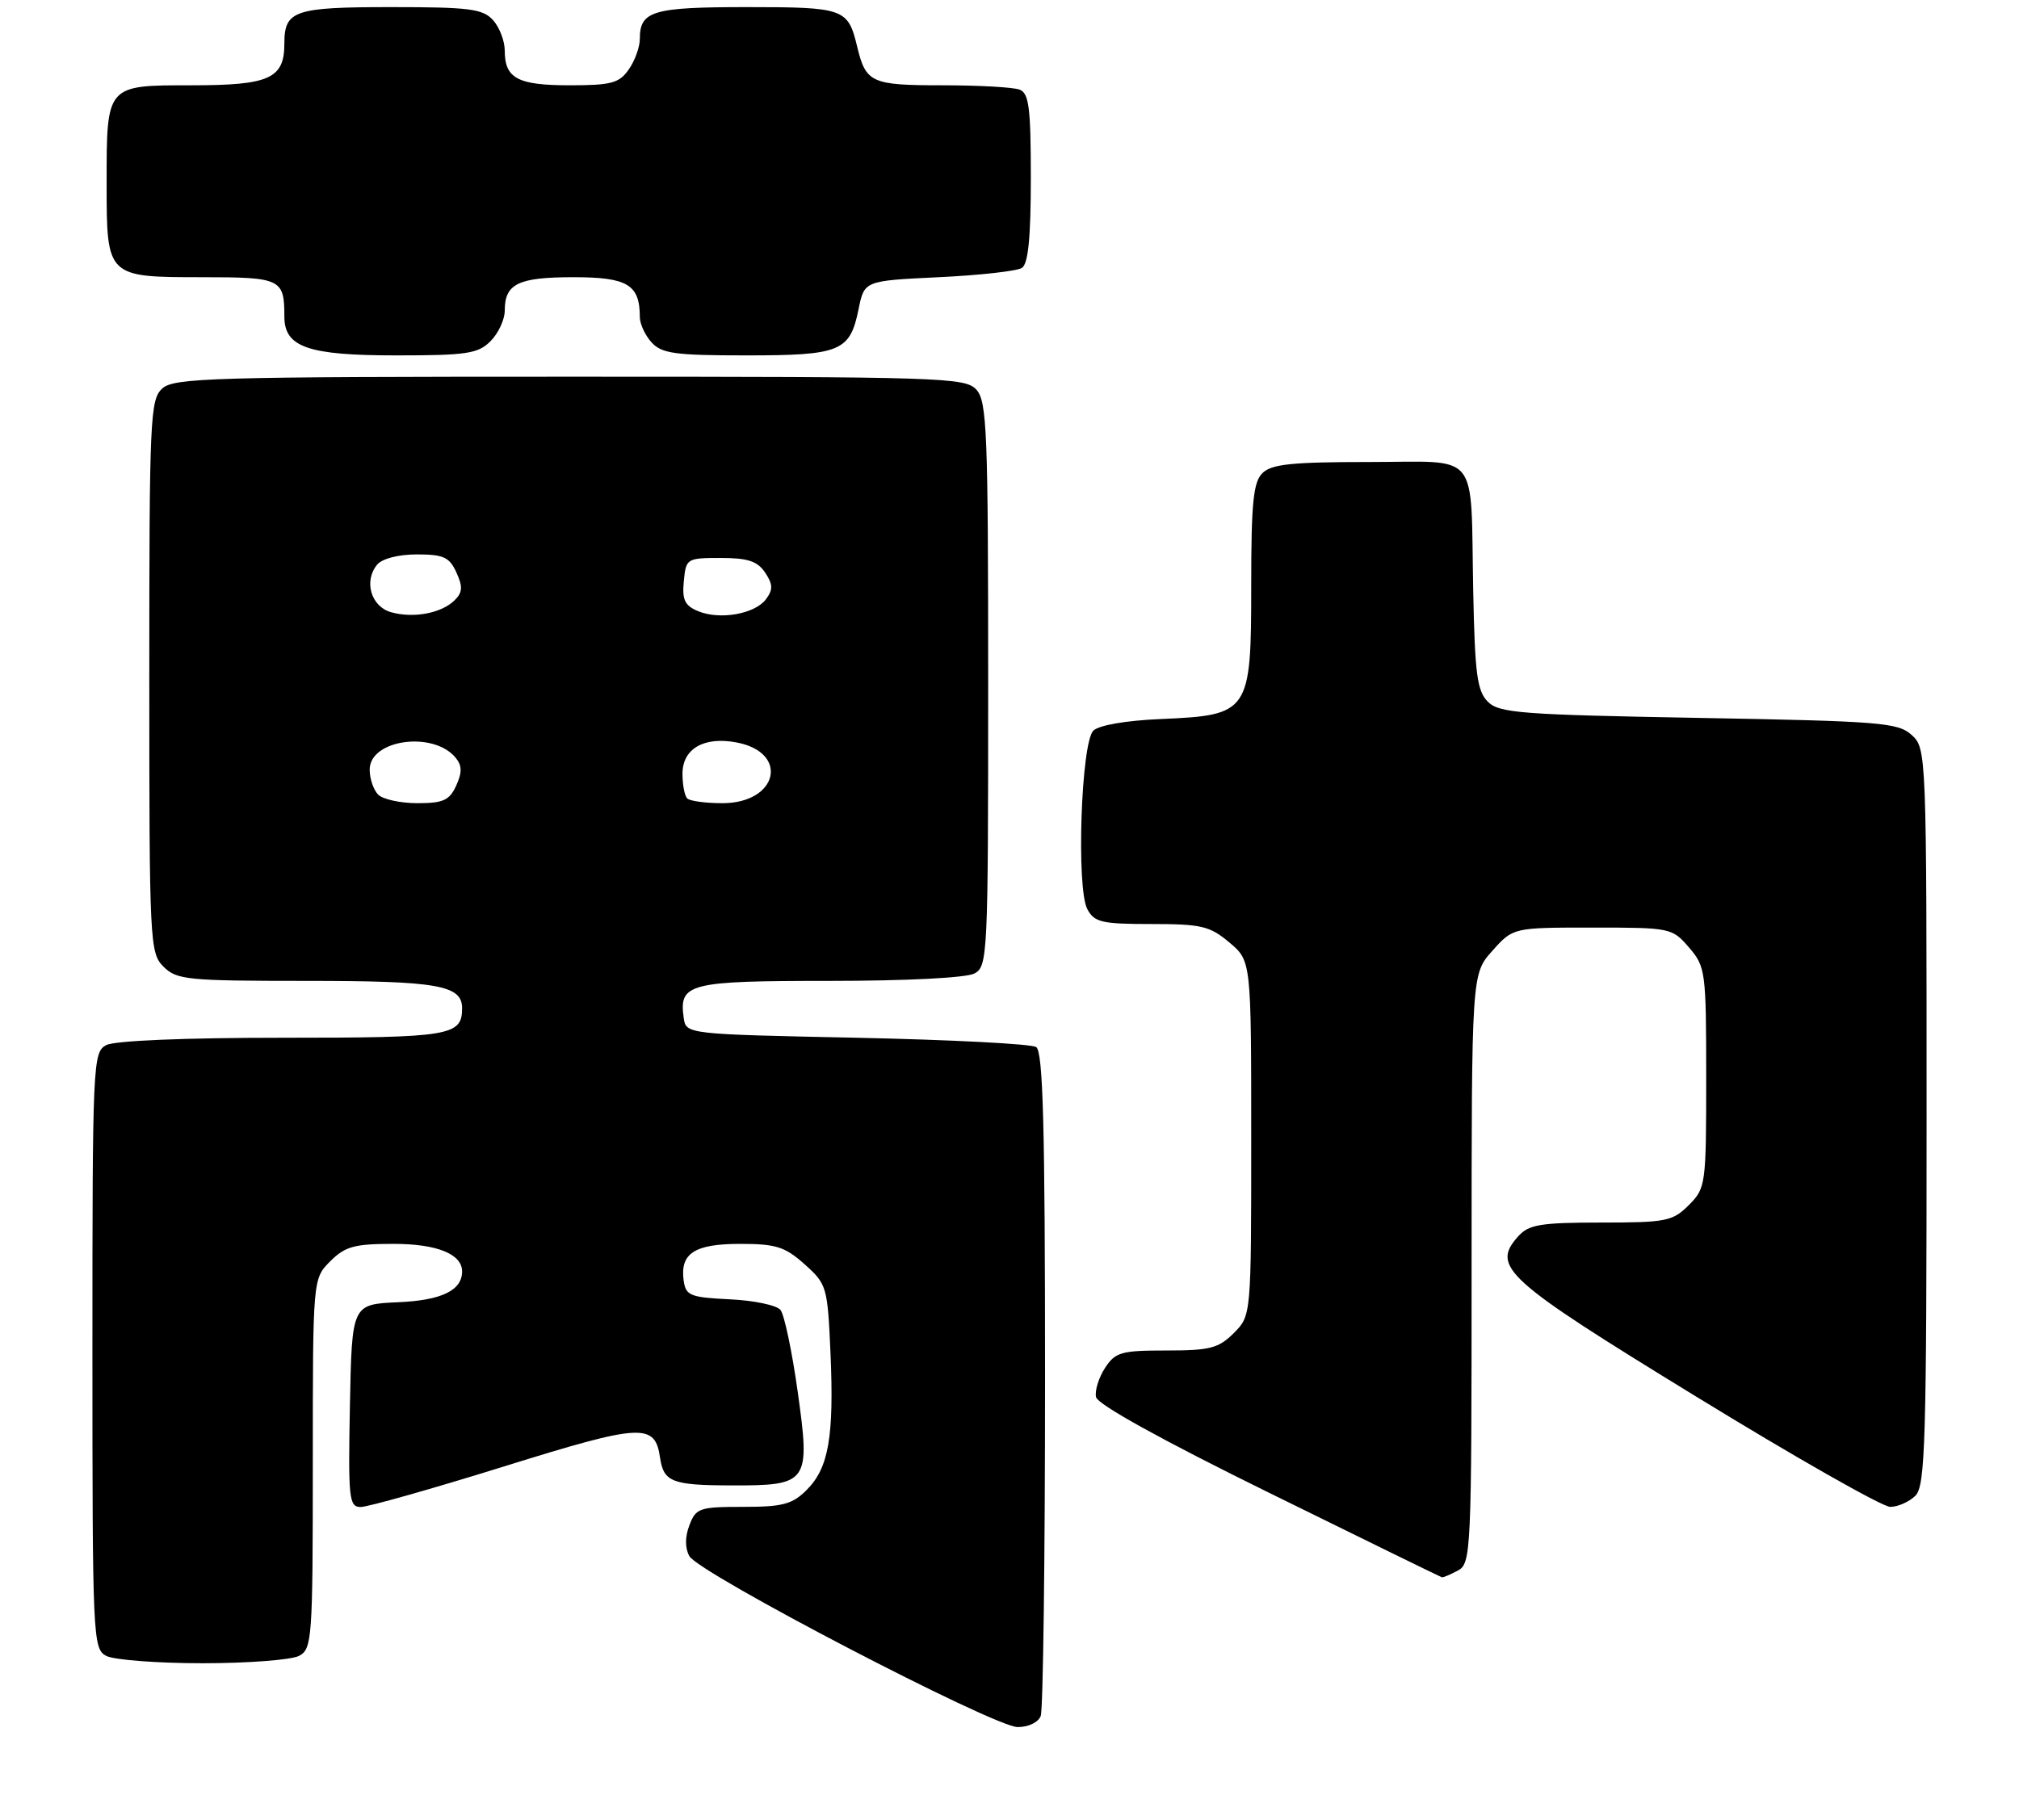 <?xml version="1.0" encoding="UTF-8" standalone="no"?>
<!DOCTYPE svg PUBLIC "-//W3C//DTD SVG 1.1//EN" "http://www.w3.org/Graphics/SVG/1.1/DTD/svg11.dtd" >
<svg xmlns="http://www.w3.org/2000/svg" xmlns:xlink="http://www.w3.org/1999/xlink" version="1.1" viewBox="0 0 284 256">
 <g >
 <path fill="currentColor"
d=" M 146.39 241.42 C 146.73 240.55 147.00 219.20 147.00 193.98 C 147.00 158.39 146.72 147.94 145.75 147.31 C 145.06 146.86 133.70 146.28 120.50 146.00 C 96.50 145.50 96.50 145.50 96.17 143.19 C 95.49 138.34 96.85 138.00 116.69 138.00 C 127.49 138.00 135.93 137.57 137.07 136.96 C 138.93 135.97 139.00 134.46 139.00 96.29 C 139.00 60.82 138.83 56.47 137.35 54.83 C 135.78 53.10 132.69 53.00 80.17 53.00 C 29.92 53.00 24.48 53.16 22.83 54.65 C 21.12 56.20 21.00 58.79 21.00 95.15 C 21.00 132.67 21.07 134.07 23.00 136.00 C 24.85 137.85 26.33 138.00 43.07 138.00 C 61.54 138.00 65.00 138.60 65.00 141.84 C 65.00 145.73 63.39 146.00 39.73 146.00 C 25.88 146.00 16.11 146.41 14.93 147.04 C 13.07 148.03 13.00 149.57 13.00 190.00 C 13.00 230.43 13.07 231.97 14.93 232.96 C 16.00 233.53 22.10 234.00 28.50 234.00 C 34.90 234.00 41.00 233.53 42.07 232.96 C 43.90 231.98 44.00 230.61 44.00 205.92 C 44.00 179.91 44.00 179.91 46.45 177.45 C 48.56 175.35 49.84 175.00 55.38 175.00 C 61.46 175.00 65.00 176.43 65.00 178.88 C 65.00 181.55 62.10 182.95 56.00 183.21 C 49.50 183.50 49.50 183.50 49.22 197.75 C 48.97 210.84 49.09 212.00 50.72 212.02 C 51.70 212.03 60.75 209.47 70.84 206.33 C 90.32 200.26 92.13 200.16 92.85 205.10 C 93.35 208.50 94.56 208.97 102.92 208.98 C 113.73 209.01 114.01 208.61 112.20 195.75 C 111.41 190.11 110.32 184.96 109.79 184.30 C 109.26 183.63 106.06 182.96 102.67 182.80 C 97.09 182.53 96.47 182.28 96.17 180.19 C 95.63 176.34 97.67 175.00 104.11 175.00 C 109.15 175.00 110.42 175.40 113.18 177.87 C 116.30 180.66 116.41 181.02 116.82 190.34 C 117.33 202.13 116.57 206.52 113.48 209.61 C 111.45 211.64 110.11 212.00 104.52 212.00 C 98.39 212.00 97.89 212.17 96.98 214.57 C 96.35 216.21 96.34 217.77 96.96 218.92 C 98.24 221.32 139.77 242.95 143.14 242.98 C 144.65 242.99 146.05 242.32 146.39 241.42 Z  M 205.07 220.96 C 206.93 219.97 207.00 218.44 207.00 178.48 C 207.00 137.03 207.00 137.03 209.92 133.77 C 212.84 130.50 212.84 130.50 224.00 130.50 C 235.00 130.50 235.21 130.54 237.59 133.31 C 239.91 136.01 240.00 136.67 240.00 151.60 C 240.00 166.71 239.94 167.15 237.55 169.55 C 235.27 171.82 234.37 172.00 225.20 172.00 C 216.79 172.00 215.06 172.28 213.61 173.88 C 209.68 178.22 211.57 179.93 238.55 196.46 C 252.49 205.01 264.79 212.00 265.88 212.00 C 266.97 212.00 268.56 211.29 269.43 210.43 C 270.82 209.04 271.00 202.82 271.00 157.08 C 271.00 105.74 270.98 105.29 268.90 103.40 C 266.97 101.66 264.53 101.46 238.93 101.00 C 213.94 100.55 210.88 100.32 209.28 98.72 C 207.78 97.21 207.46 94.81 207.23 83.22 C 206.83 63.05 208.40 65.00 192.55 65.00 C 181.70 65.00 178.84 65.30 177.57 66.57 C 176.29 67.85 176.00 70.77 176.00 82.40 C 176.00 100.27 175.76 100.62 163.29 101.16 C 158.36 101.37 154.57 102.03 153.79 102.80 C 152.07 104.52 151.38 124.98 152.95 127.91 C 153.94 129.76 154.97 130.00 161.96 130.00 C 168.99 130.00 170.18 130.28 172.92 132.59 C 176.00 135.18 176.00 135.18 176.00 160.13 C 176.00 185.09 176.00 185.09 173.55 187.55 C 171.41 189.69 170.19 190.00 164.07 190.00 C 157.72 190.00 156.89 190.23 155.44 192.45 C 154.56 193.80 153.98 195.64 154.17 196.55 C 154.38 197.59 163.44 202.60 178.50 210.01 C 191.70 216.51 202.64 221.86 202.82 221.91 C 202.99 221.96 204.00 221.53 205.07 220.96 Z  M 69.00 48.00 C 70.10 46.90 71.00 44.96 71.00 43.70 C 71.00 39.92 72.88 39.00 80.66 39.00 C 88.28 39.00 90.00 40.04 90.00 44.61 C 90.00 45.56 90.74 47.17 91.65 48.17 C 93.08 49.74 94.94 50.00 104.96 50.00 C 118.23 50.00 119.56 49.45 120.77 43.50 C 121.58 39.50 121.58 39.50 132.04 39.00 C 137.79 38.73 143.06 38.14 143.75 37.69 C 144.63 37.12 145.00 33.42 145.00 25.05 C 145.00 15.18 144.74 13.11 143.42 12.61 C 142.55 12.27 137.65 12.00 132.54 12.00 C 122.54 12.00 121.79 11.66 120.56 6.51 C 119.28 1.20 118.73 1.00 105.08 1.00 C 91.79 1.00 90.00 1.53 90.00 5.48 C 90.00 6.62 89.30 8.56 88.44 9.78 C 87.10 11.70 85.98 12.00 80.14 12.00 C 72.82 12.00 71.00 11.03 71.00 7.13 C 71.00 5.77 70.26 3.83 69.35 2.83 C 67.91 1.24 66.03 1.00 55.05 1.00 C 41.38 1.00 40.00 1.47 40.00 6.13 C 40.00 11.06 37.91 12.00 26.96 12.00 C 14.90 12.00 15.00 11.89 15.00 25.86 C 15.00 38.99 15.01 39.00 28.46 39.00 C 39.52 39.00 40.00 39.23 40.00 44.53 C 40.00 48.85 43.32 50.00 55.72 50.00 C 65.67 50.00 67.24 49.76 69.00 48.00 Z  M 53.20 111.80 C 52.54 111.14 52.00 109.55 52.00 108.28 C 52.00 104.04 60.93 102.80 64.08 106.59 C 65.00 107.70 65.02 108.66 64.17 110.53 C 63.22 112.60 62.35 113.00 58.72 113.00 C 56.34 113.00 53.86 112.46 53.20 111.80 Z  M 96.67 112.33 C 96.30 111.97 96.00 110.41 96.00 108.87 C 96.00 105.34 99.00 103.59 103.59 104.45 C 111.09 105.86 109.44 113.00 101.61 113.00 C 99.26 113.00 97.03 112.70 96.67 112.33 Z  M 55.00 86.13 C 52.18 85.33 51.14 81.75 53.05 79.44 C 53.76 78.59 56.03 78.00 58.64 78.00 C 62.38 78.00 63.22 78.38 64.20 80.54 C 65.12 82.56 65.07 83.36 63.93 84.47 C 62.07 86.29 58.14 87.02 55.00 86.13 Z  M 98.19 85.98 C 96.32 85.21 95.93 84.38 96.19 81.76 C 96.49 78.57 96.60 78.50 101.38 78.50 C 105.20 78.50 106.55 78.95 107.63 80.56 C 108.73 82.22 108.75 82.95 107.75 84.30 C 106.19 86.39 101.25 87.26 98.19 85.98 Z "/>
</g>
</svg>